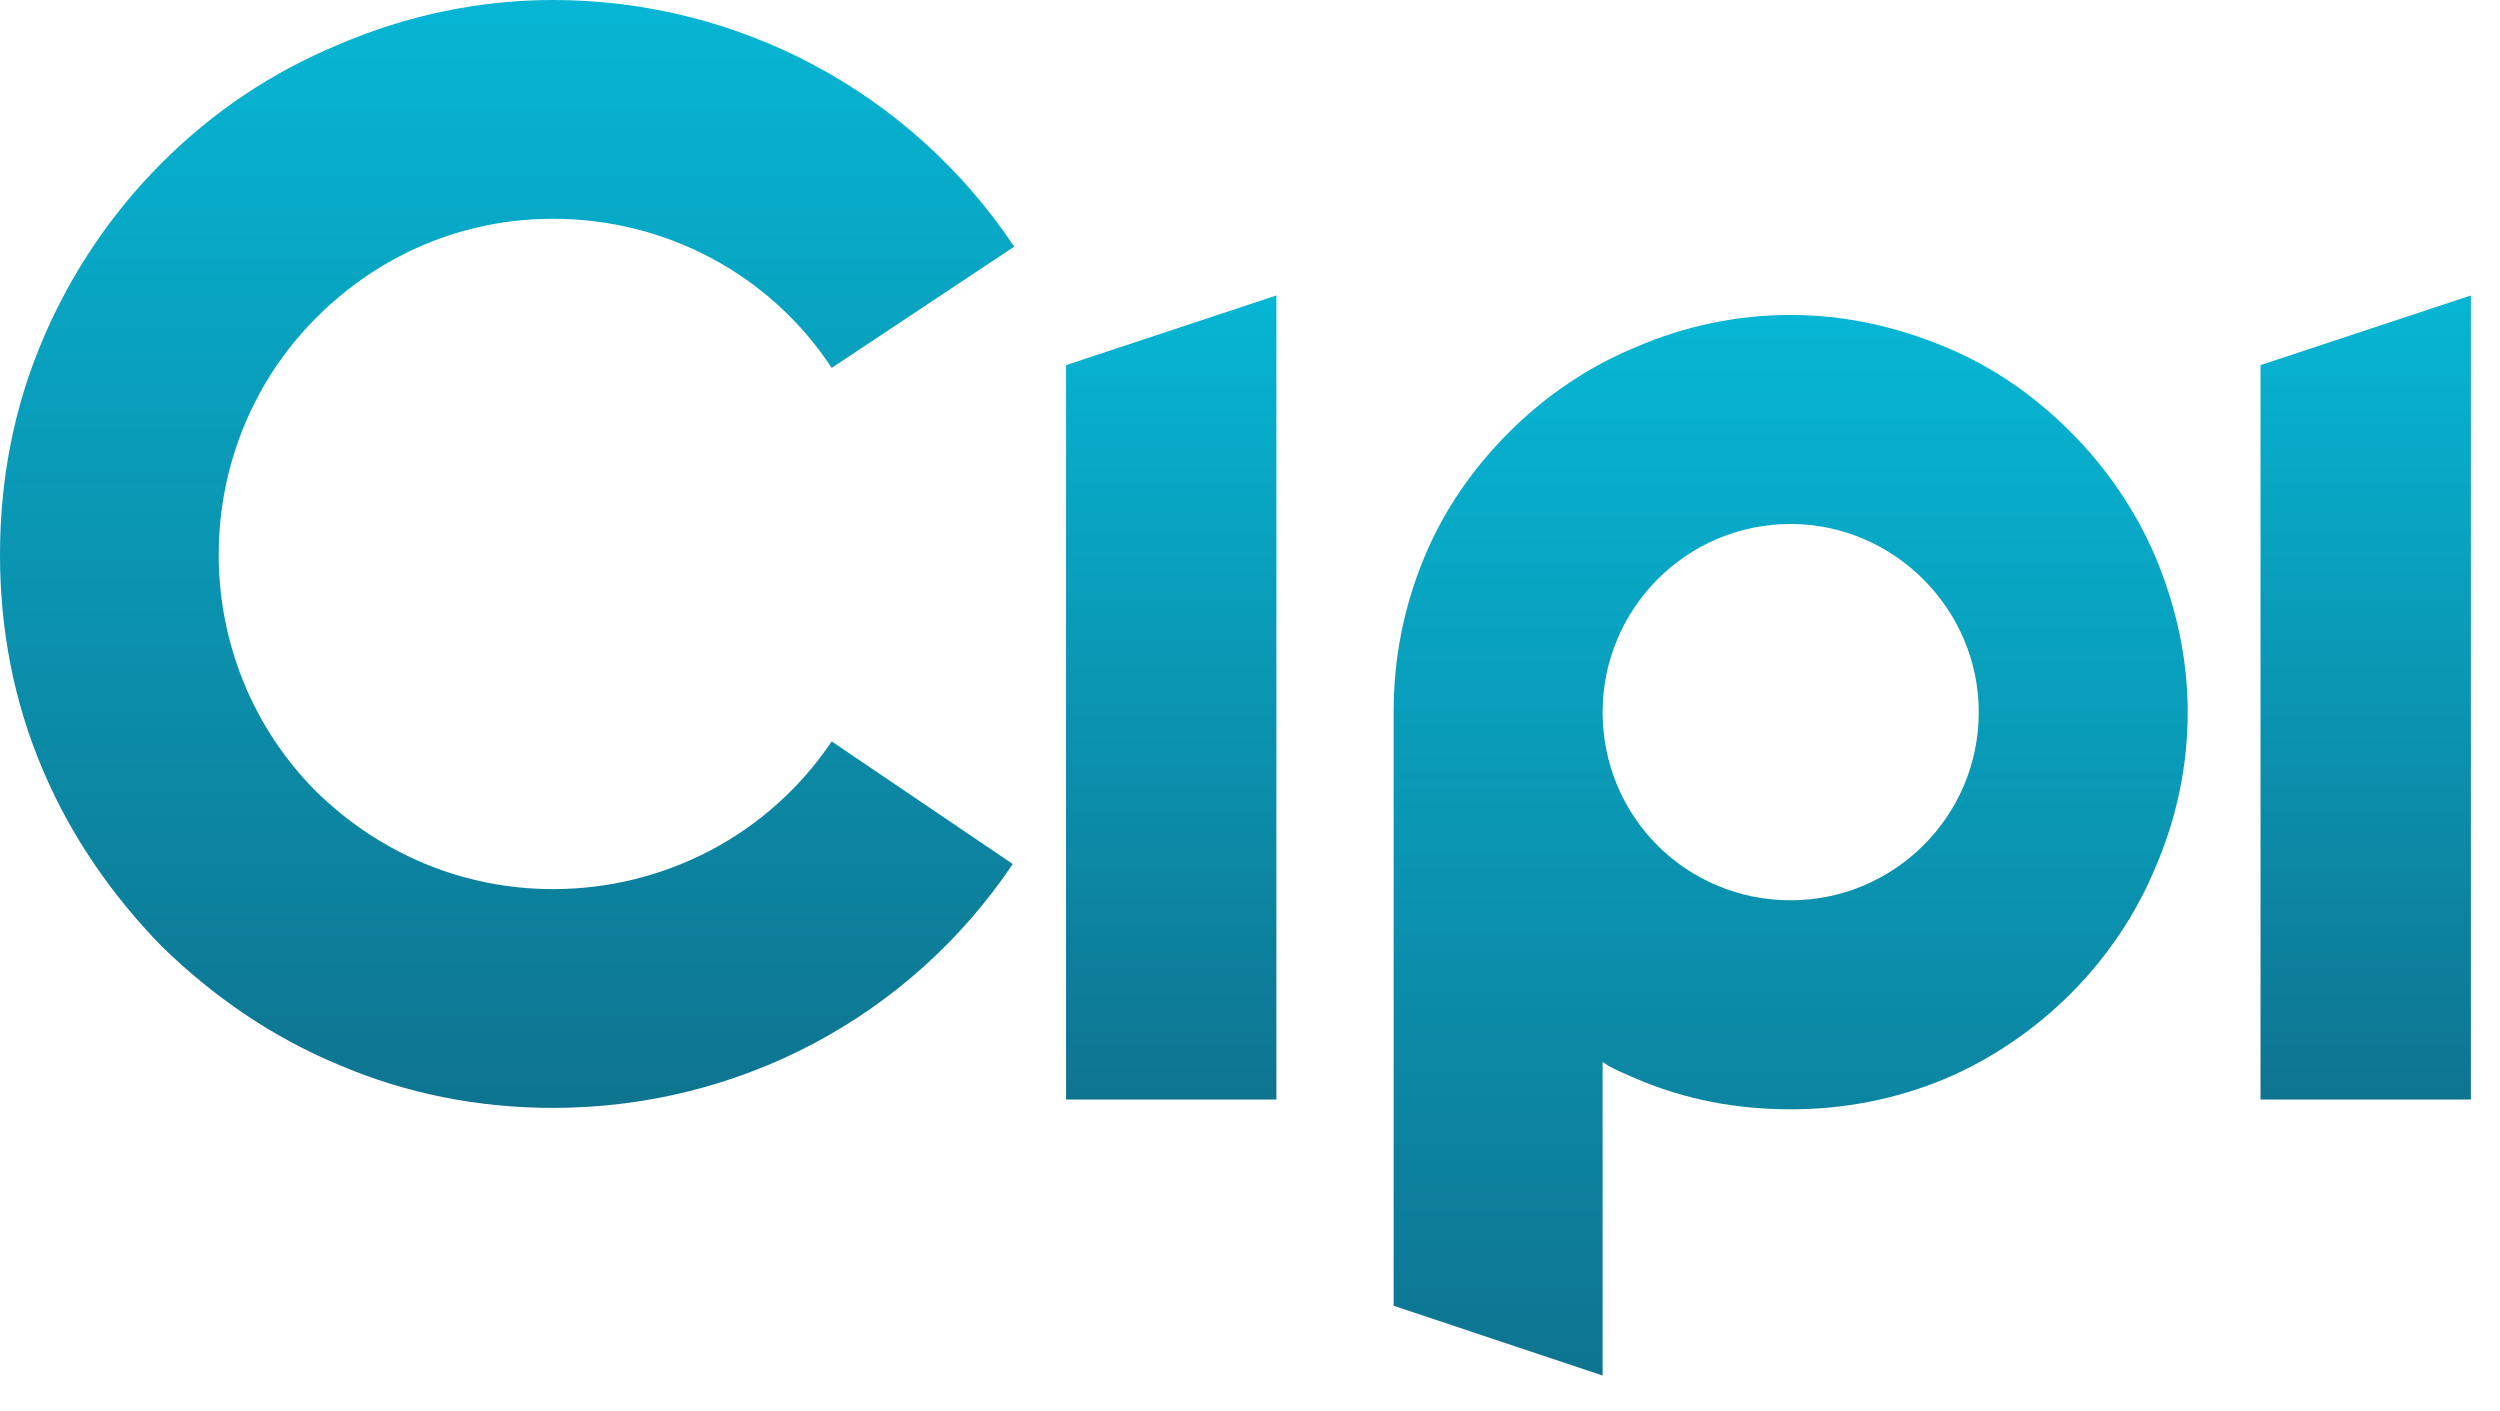 <svg width="62" height="35" viewBox="0 0 62 35" fill="none" xmlns="http://www.w3.org/2000/svg">
<path d="M13.716 27.476C18.311 27.476 22.561 25.23 25.117 21.428L20.626 18.387C19.071 20.702 16.48 22.05 13.716 22.05C11.505 22.05 9.432 21.186 7.843 19.631C6.288 18.076 5.424 15.967 5.424 13.755C5.424 11.543 6.288 9.435 7.843 7.88C9.432 6.29 11.505 5.426 13.716 5.426C16.515 5.426 19.106 6.809 20.626 9.124L25.152 6.117C22.595 2.281 18.311 0 13.716 0C11.885 0 10.088 0.38 8.395 1.106C6.737 1.797 5.286 2.765 4.008 4.044C2.764 5.288 1.762 6.774 1.071 8.398C0.345 10.092 0 11.889 0 13.755C0 15.622 0.345 17.419 1.071 19.113C1.762 20.737 2.764 22.189 4.008 23.467C5.286 24.712 6.737 25.714 8.395 26.405C10.088 27.131 11.885 27.476 13.716 27.476Z" fill="url(#paint0_linear_17_31)"/>
<path d="M26.438 9.055V27.269H31.655V7.327L26.438 9.055Z" fill="url(#paint1_linear_17_31)"/>
<path d="M53.461 13.825C52.977 12.684 52.251 11.613 51.353 10.714C50.455 9.815 49.418 9.09 48.244 8.606C47 8.087 45.721 7.811 44.409 7.811C43.061 7.811 41.783 8.087 40.574 8.606C39.399 9.09 38.328 9.815 37.43 10.714C36.531 11.613 35.806 12.649 35.322 13.825C34.804 15.069 34.562 16.348 34.562 17.661V32.384L39.745 34.112V26.336C39.986 26.509 40.263 26.612 40.574 26.751C41.783 27.269 43.061 27.511 44.409 27.511C45.721 27.511 47 27.269 48.244 26.751C49.384 26.267 50.455 25.541 51.353 24.642C52.251 23.744 52.977 22.672 53.461 21.497C53.979 20.288 54.255 19.009 54.255 17.661C54.255 16.348 53.979 15.069 53.461 13.825ZM44.409 22.327C41.818 22.327 39.745 20.253 39.745 17.661C39.745 15.103 41.818 12.995 44.409 12.995C46.965 12.995 49.073 15.103 49.073 17.661C49.073 20.253 46.965 22.327 44.409 22.327Z" fill="url(#paint2_linear_17_31)"/>
<path d="M56.061 9.055V27.269H61.278V7.327L56.061 9.055Z" fill="url(#paint3_linear_17_31)"/>
<defs>
<linearGradient id="paint0_linear_17_31" x1="12.576" y1="0" x2="12.576" y2="27.476" gradientUnits="userSpaceOnUse">
<stop stop-color="#06B6D4"/>
<stop offset="1" stop-color="#0E7490"/>
</linearGradient>
<linearGradient id="paint1_linear_17_31" x1="29.047" y1="7.327" x2="29.047" y2="27.269" gradientUnits="userSpaceOnUse">
<stop stop-color="#06B6D4"/>
<stop offset="1" stop-color="#0E7490"/>
</linearGradient>
<linearGradient id="paint2_linear_17_31" x1="44.409" y1="7.811" x2="44.409" y2="34.112" gradientUnits="userSpaceOnUse">
<stop stop-color="#06B6D4"/>
<stop offset="1" stop-color="#0E7490"/>
</linearGradient>
<linearGradient id="paint3_linear_17_31" x1="58.67" y1="7.327" x2="58.67" y2="27.269" gradientUnits="userSpaceOnUse">
<stop stop-color="#06B6D4"/>
<stop offset="1" stop-color="#0E7490"/>
</linearGradient>
</defs>
</svg>
